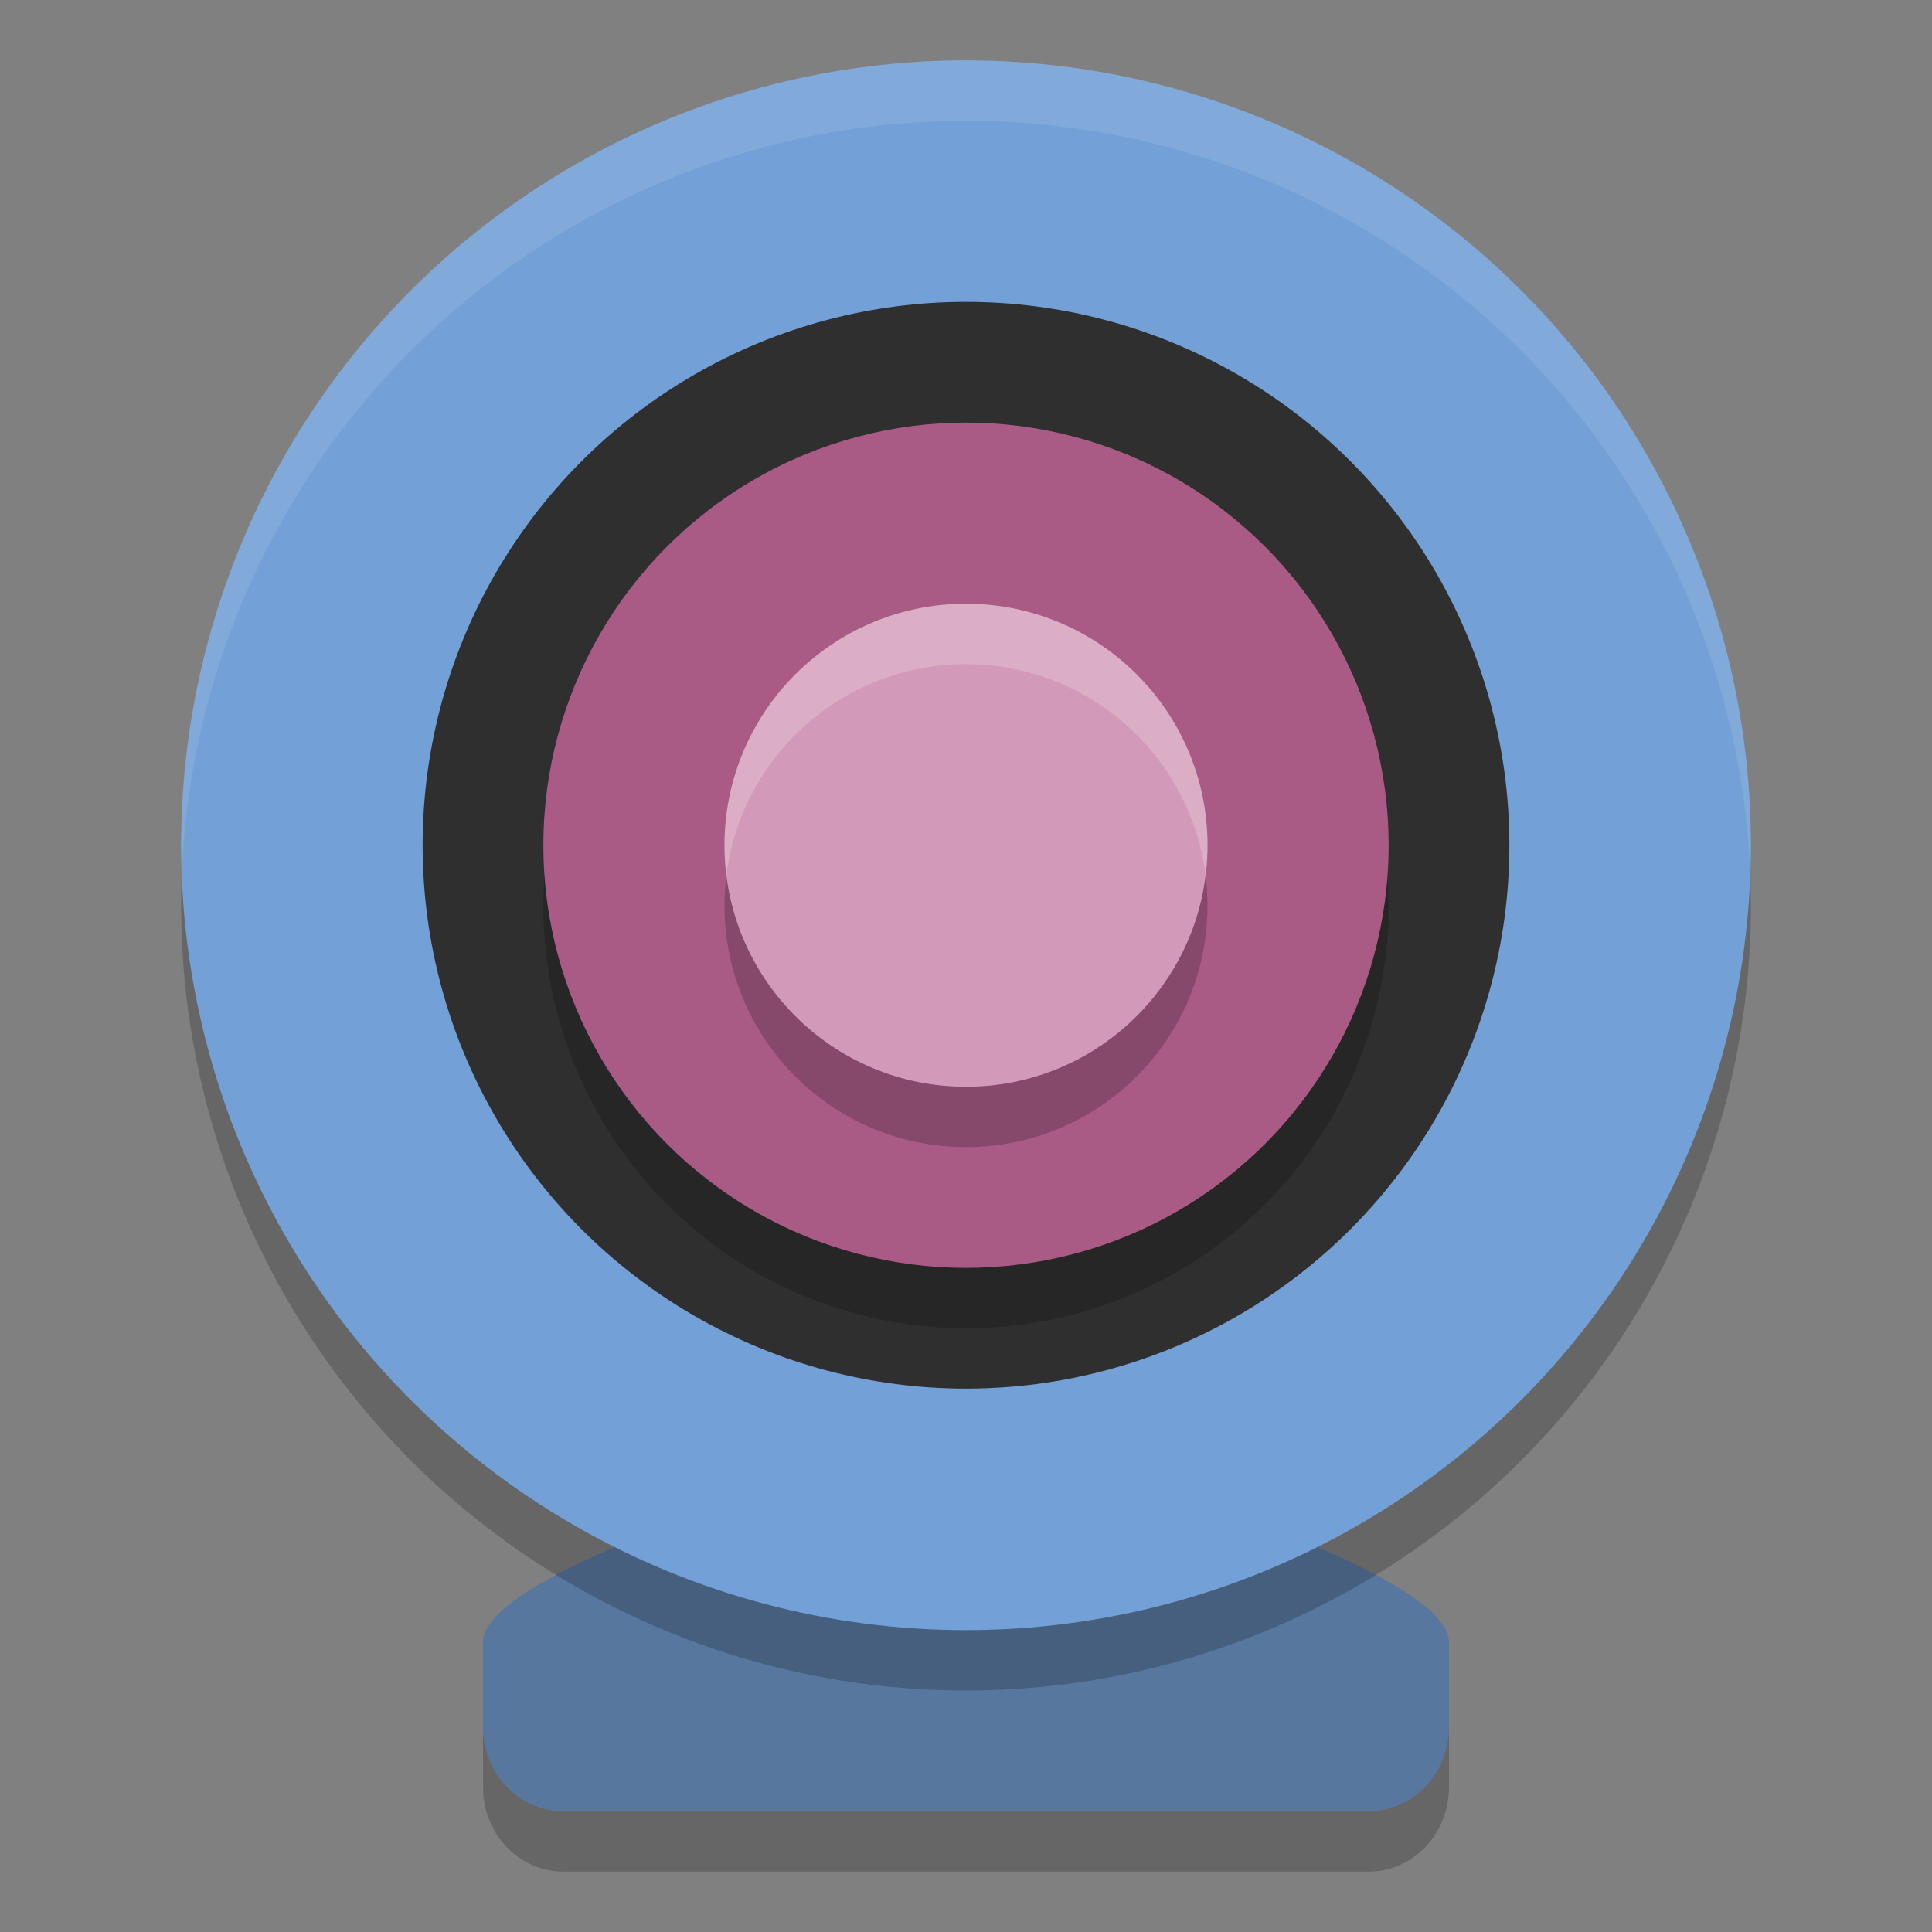 <svg xmlns="http://www.w3.org/2000/svg" width="32" height="32" version="1"><rect width="100%" height="100%" fill="#808080" stroke="none"/><defs>
<linearGradient id="ucPurpleBlue" x1="0%" y1="0%" x2="100%" y2="100%">
  <stop offset="0%" style="stop-color:#B794F4;stop-opacity:1"/>
  <stop offset="100%" style="stop-color:#4299E1;stop-opacity:1"/>
</linearGradient>
</defs>
 <path style="opacity:0.2" d="m 16,24.7 c 0,0 8,2.1 8,3.5 v 1.4 C 24,30.376 23.405,31 22.667,31 H 9.333 C 8.595,31 8,30.376 8,29.6 v -1.4 c 0,-1.4 8,-3.5 8,-3.5 z"/>
 <path style="fill:#57779f" d="m 16,23.7 c 0,0 8,2.1 8,3.5 v 1.4 C 24,29.376 23.405,30 22.667,30 H 9.333 C 8.595,30 8,29.376 8,28.6 v -1.4 c 0,-1.4 8,-3.5 8,-3.5 z"/>
 <circle style="opacity:0.2" cx="16" cy="15" r="13"/>
 <circle style="fill:#73a0d6" cx="16" cy="14" r="13"/>
 <circle style="fill:#2f2f2f" cx="16" cy="-14" r="9" transform="scale(1,-1)"/>
 <circle style="opacity:0.2" cx="16" cy="-15" r="7" transform="scale(1,-1)"/>
 <circle style="fill:#a95b86" cx="16" cy="-14" r="7" transform="scale(1,-1)"/>
 <circle style="opacity:0.2" cx="16" cy="15" r="4"/>
 <circle style="fill:#d29ab8" cx="16" cy="14" r="4"/>
 <path style="opacity:0.2;fill:#ffffff" d="M 15.939,10 A 4,4 0 0 0 12,14 4,4 0 0 0 12.031,14.496 4,4 0 0 1 16,11 4,4 0 0 1 19.969,14.504 4,4 0 0 0 20,14 4,4 0 0 0 16,10 4,4 0 0 0 15.939,10 Z"/>
 <path style="fill:#ffffff;opacity:0.1" d="M 15.893 1 A 13 13 0 0 0 3 14 A 13 13 0 0 0 3.01 14.504 A 13 13 0 0 1 16 2 A 13 13 0 0 1 28.99 14.496 A 13 13 0 0 0 29 14 A 13 13 0 0 0 16 1 A 13 13 0 0 0 15.893 1 z"/>
</svg>
